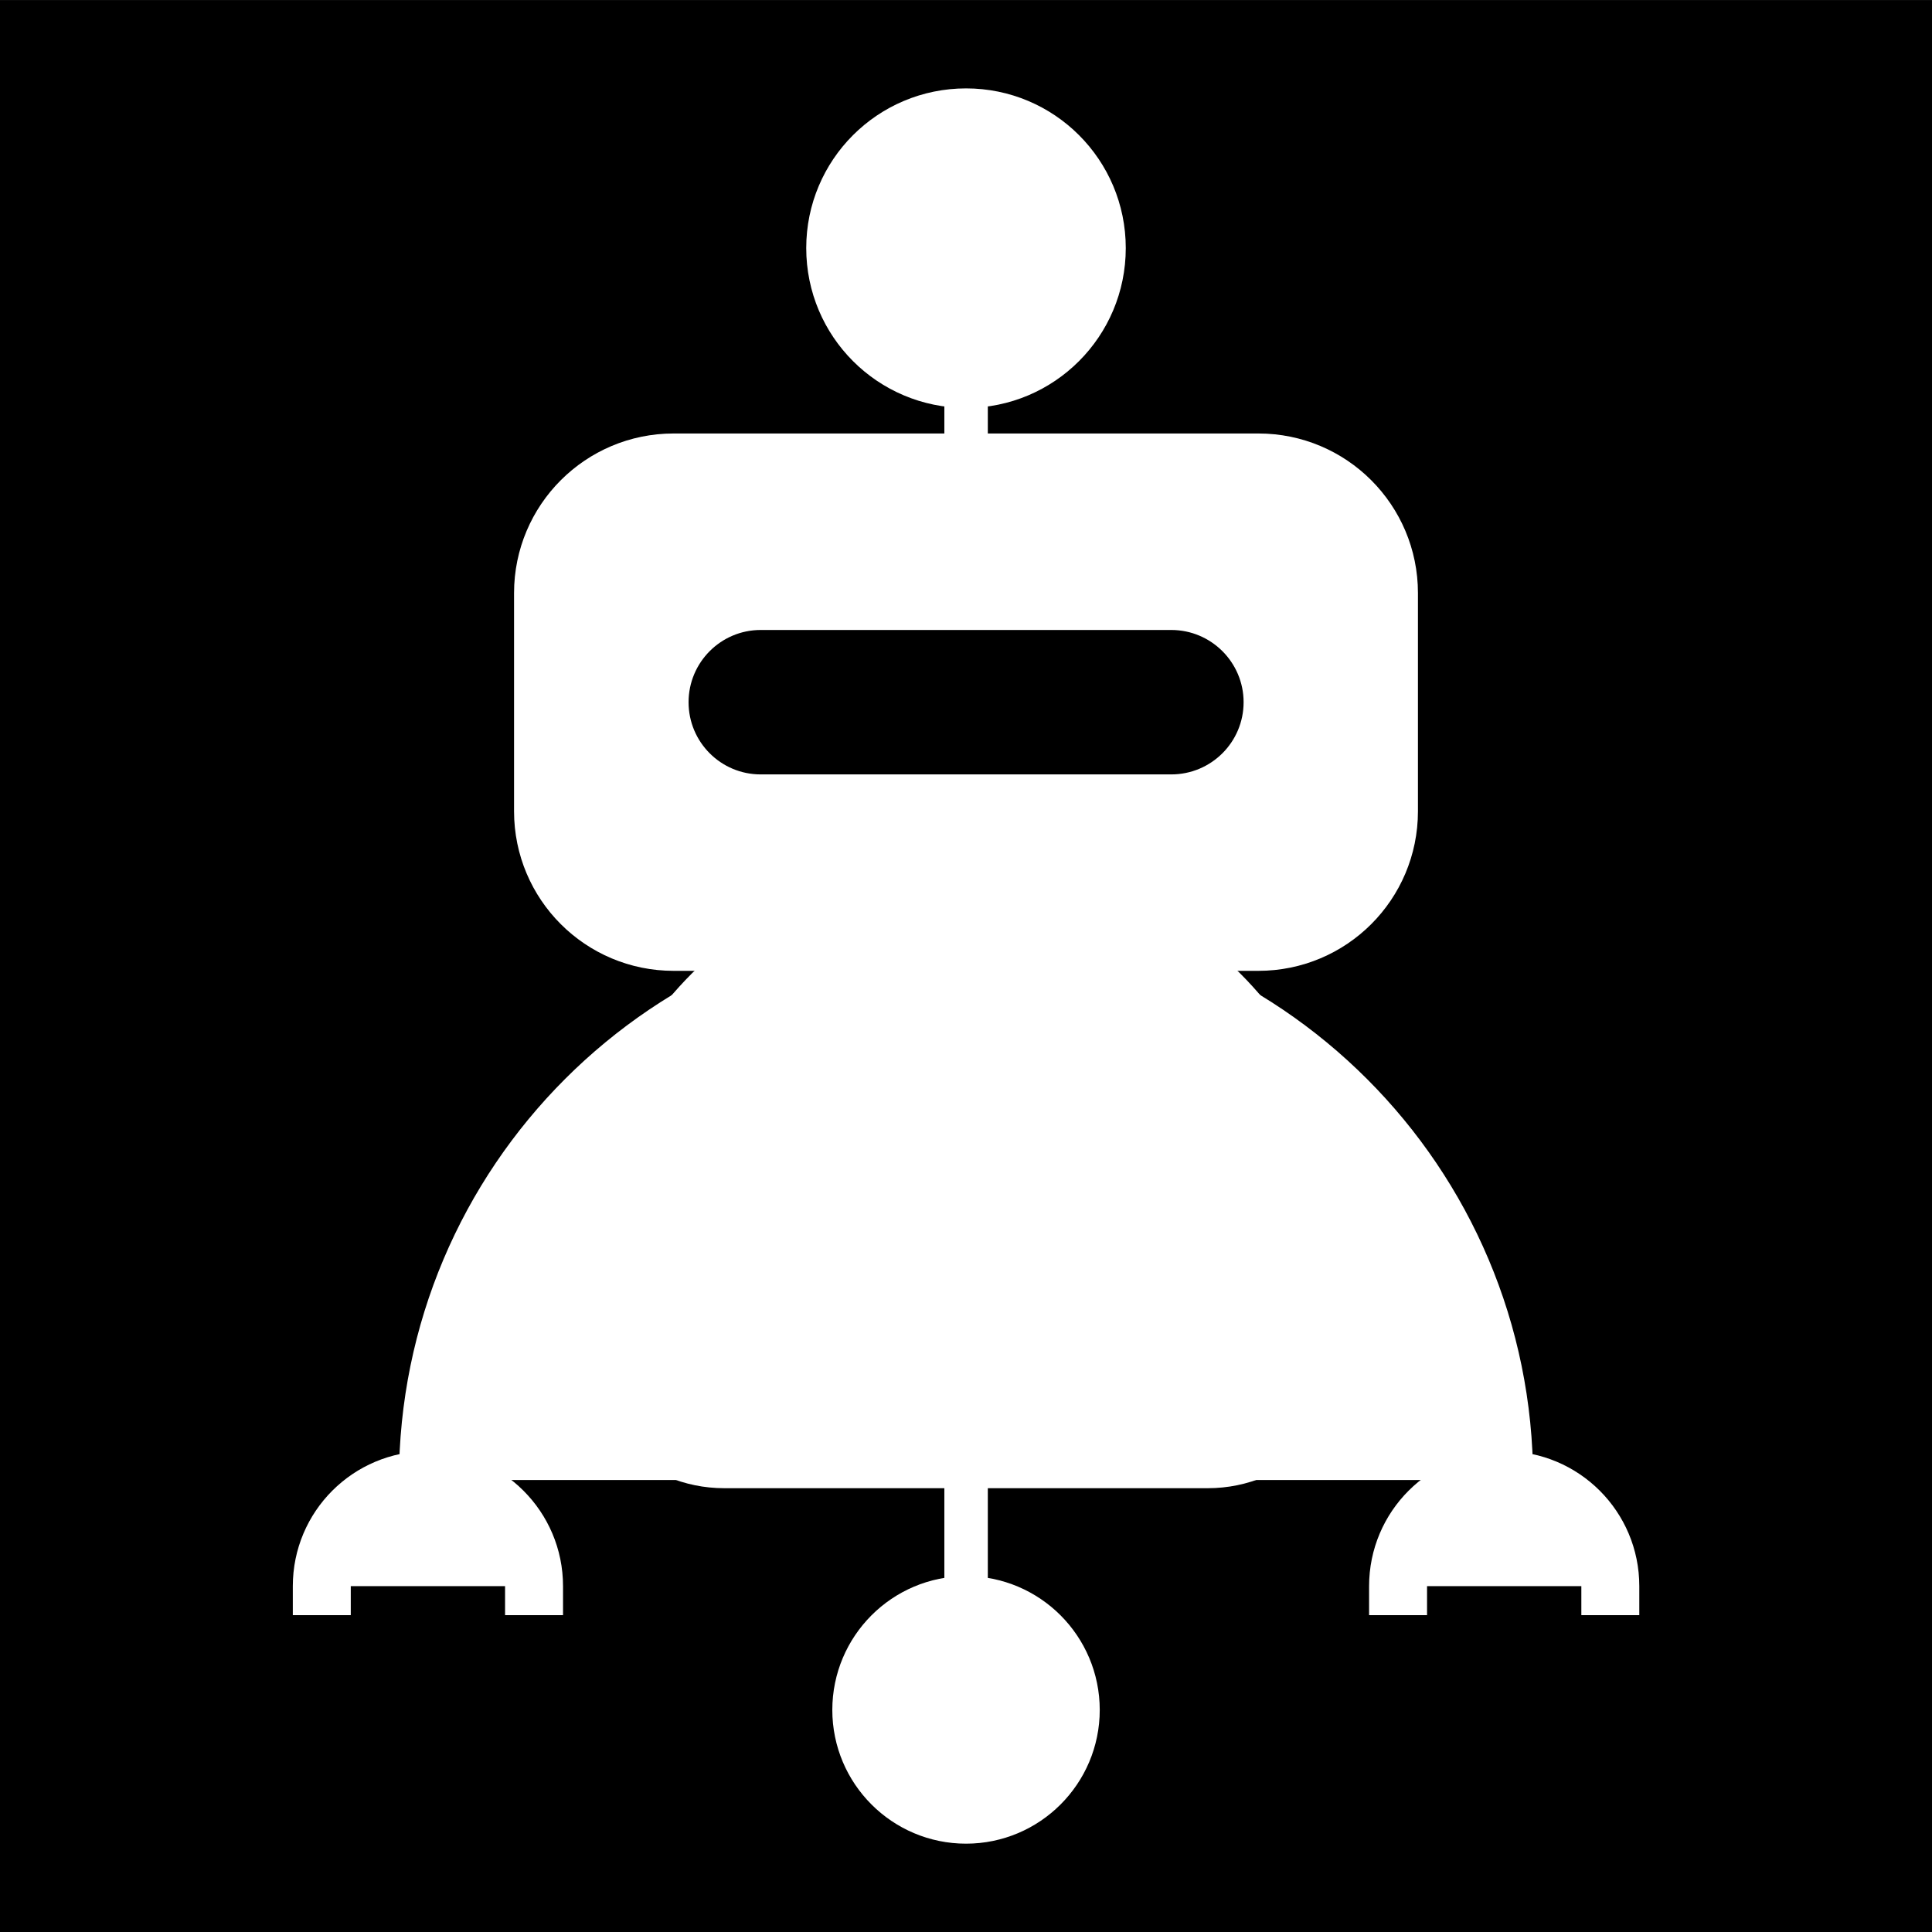 <svg version="1.1" xmlns="http://www.w3.org/2000/svg" xmlns:xlink="http://www.w3.org/1999/xlink" width="33.333" height="33.333" viewBox="0,0,33.333,33.333"><rect x="0" y="0" width="33.333" height="33.333" fill="#808080" stroke="none"/><g transform="translate(-223.333,-163.333)"><g data-paper-data="{&quot;isPaintingLayer&quot;:true}" fill-rule="nonzero" stroke-linejoin="miter" stroke-miterlimit="10" stroke-dasharray="" stroke-dashoffset="0" style="mix-blend-mode: normal"><path d="M223.333,196.667v-33.333h33.333v33.333z" fill="#000000" stroke="none" stroke-width="0" stroke-linecap="butt"/><path d="M245.044,179.583h-10.089c-1.244,0 -2.253,-1.007 -2.253,-2.253v0v-3.765c0,-1.244 1.009,-2.253 2.253,-2.253v0h10.089c1.246,0 2.253,1.009 2.253,2.253v0v3.765c0,1.246 -1.007,2.253 -2.253,2.253" fill="#ffffff" stroke="#ffffff" stroke-width="1" stroke-linecap="butt"/><path d="M244.173,188.509h-8.346c-1.111,0 -2.012,-0.901 -2.012,-2.014v0v-1.643c0,-3.416 2.769,-6.185 6.185,-6.185c3.416,0 6.185,2.769 6.185,6.185v0v1.643c0,1.113 -0.901,2.014 -2.012,2.014" fill="#ffffff" stroke="#ffffff" stroke-width="1" stroke-linecap="butt"/><path d="M241.807,192.835c0,0.996 -0.809,1.807 -1.807,1.807c-0.998,0 -1.807,-0.811 -1.807,-1.807c0,-0.998 0.809,-1.809 1.807,-1.809c0.998,0 1.807,0.811 1.807,1.809" fill="#ffffff" stroke="#ffffff" stroke-width="1" stroke-linecap="butt"/><path d="M242.256,167.613c0,1.248 -1.009,2.258 -2.255,2.258c-1.248,0 -2.258,-1.009 -2.258,-2.258c0,-1.246 1.009,-2.255 2.258,-2.255c1.246,0 2.255,1.009 2.255,2.255" fill="#ffffff" stroke="#ffffff" stroke-width="1" stroke-linecap="butt"/><path d="M240.001,167.605v25.23" fill="#ffffff" stroke="#ffffff" stroke-width="0.75" stroke-linecap="butt"/><path d="M230.716,188.868c0,-5.128 4.157,-9.285 9.285,-9.285c5.126,0 9.283,4.157 9.283,9.285" fill="#ffffff" stroke="#ffffff" stroke-width="1" stroke-linecap="square"/><path d="M247.454,190.699c0,-1.012 0.82,-1.829 1.83,-1.829c1.014,0 1.832,0.818 1.832,1.829" fill="#ffffff" stroke="#ffffff" stroke-width="1" stroke-linecap="square"/><path d="M228.885,190.699c0,-1.012 0.818,-1.829 1.83,-1.829c1.012,0 1.832,0.818 1.832,1.829" fill="#ffffff" stroke="#ffffff" stroke-width="1" stroke-linecap="square"/><path d="M243.541,176.694h-7.084c-0.687,0 -1.244,-0.557 -1.244,-1.246c0,-0.687 0.557,-1.246 1.244,-1.246v0h7.084c0.689,0 1.248,0.559 1.248,1.246c0,0.689 -0.559,1.246 -1.248,1.246" fill="#000000" stroke="none" stroke-width="1" stroke-linecap="butt"/></g></g></svg>
